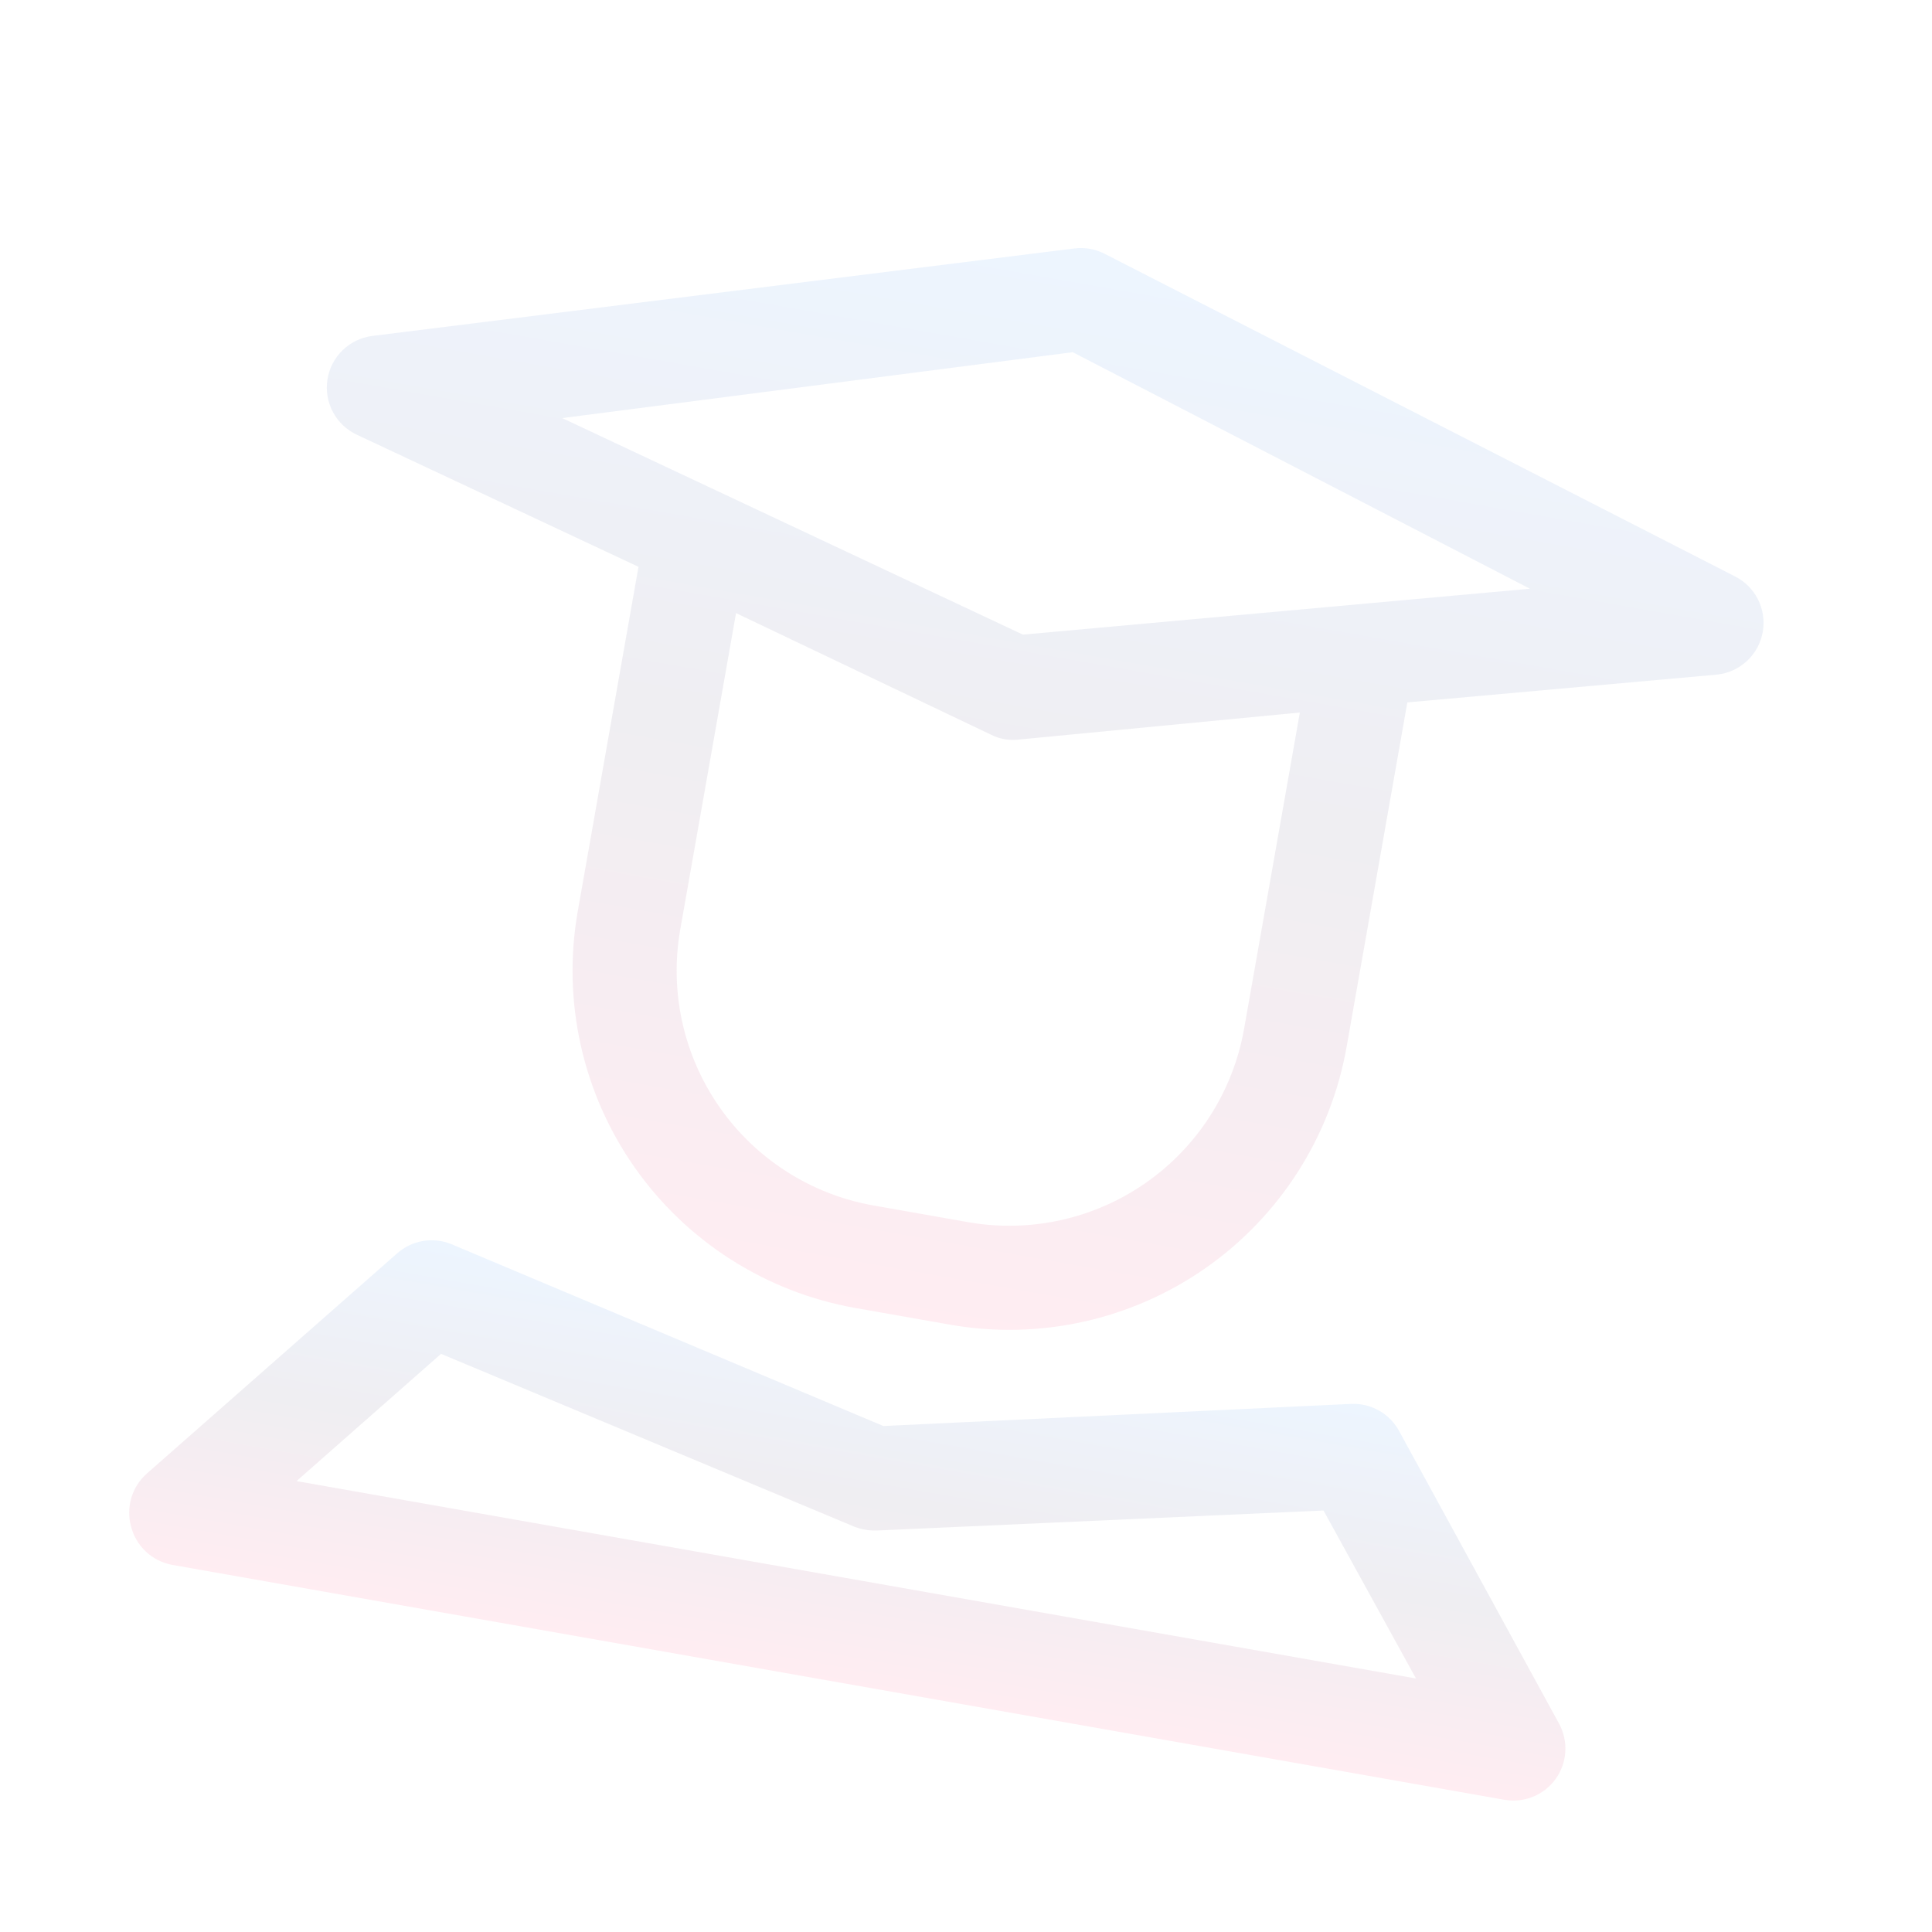 <svg width="290" height="290" viewBox="0 0 290 290" fill="none" xmlns="http://www.w3.org/2000/svg">
<g clip-path="url(#clip0_106_94)">
<path d="M53.563 65.254L95.84 85.084L86.71 136.863C84.368 150.267 87.435 164.053 95.239 175.199C103.044 186.345 114.949 193.942 128.345 196.325L142.656 198.848C156.059 201.191 169.845 198.123 180.991 190.319C192.137 182.514 199.734 170.609 202.117 157.213L211.247 105.434L257.757 101.259C259.437 101.075 261.012 100.35 262.246 99.195C263.48 98.039 264.305 96.514 264.599 94.85C264.892 93.185 264.638 91.47 263.874 89.962C263.11 88.454 261.878 87.235 260.362 86.487L165.769 38.075C164.392 37.378 162.839 37.104 161.306 37.289L55.86 50.428C54.183 50.646 52.622 51.402 51.411 52.584C50.201 53.765 49.406 55.307 49.148 56.979C48.889 58.65 49.179 60.361 49.975 61.853C50.772 63.345 52.031 64.539 53.563 65.254ZM186.73 154.5C185.066 163.815 179.78 172.092 172.029 177.52C164.277 182.947 154.692 185.083 145.369 183.461L131.059 180.937C121.743 179.274 113.466 173.988 108.039 166.236C102.611 158.485 100.475 148.899 102.098 139.577L110.482 92.029L148.753 110.28C150.035 110.93 151.481 111.185 152.908 111.013L195.114 106.952L186.73 154.5ZM161.019 52.866L229.646 88.369L153.544 95.259L84.387 62.756L161.019 52.866Z" fill="url(#paint0_linear_106_94)" fill-opacity="0.07"/>
<path d="M210.041 214.855C209.349 213.56 208.306 212.485 207.031 211.755C205.757 211.026 204.303 210.67 202.835 210.729L132.597 214.051L67.759 186.753C66.4 186.195 64.912 186.032 63.465 186.282C62.017 186.532 60.67 187.185 59.577 188.166L22.018 221.208C20.927 222.177 20.128 223.432 19.713 224.831C19.299 226.23 19.284 227.717 19.671 229.124C20.036 230.568 20.807 231.878 21.892 232.898C22.977 233.919 24.331 234.608 25.795 234.884L225.834 270.157C227.285 270.408 228.777 270.245 230.139 269.685C231.501 269.125 232.677 268.191 233.532 266.992C234.376 265.802 234.871 264.4 234.96 262.943C235.048 261.486 234.727 260.034 234.033 258.751L210.041 214.855ZM44.511 222.318L66.204 203.217L128.192 229.141C129.268 229.568 130.42 229.771 131.577 229.737L198.665 226.732L212.544 251.947L44.511 222.318Z" fill="url(#paint1_linear_106_94)" fill-opacity="0.07"/>
</g>
<defs>
<linearGradient id="paint0_linear_106_94" x1="163.67" y1="37.364" x2="135.421" y2="197.572" gradientUnits="userSpaceOnUse">
<stop stop-color="#0072FA"/>
<stop offset="0.5" stop-color="#1D0A42"/>
<stop offset="1" stop-color="#FF0049"/>
</linearGradient>
<linearGradient id="paint1_linear_106_94" x1="135.342" y1="198.487" x2="125.814" y2="252.52" gradientUnits="userSpaceOnUse">
<stop stop-color="#0072FA"/>
<stop offset="0.5" stop-color="#1D0A42"/>
<stop offset="1" stop-color="#FF0049"/>
</linearGradient>
<clipPath id="clip0_106_94">
<rect width="250" height="250" fill="white" transform="translate(43.412) rotate(10)"/>
</clipPath>
</defs>
</svg>
